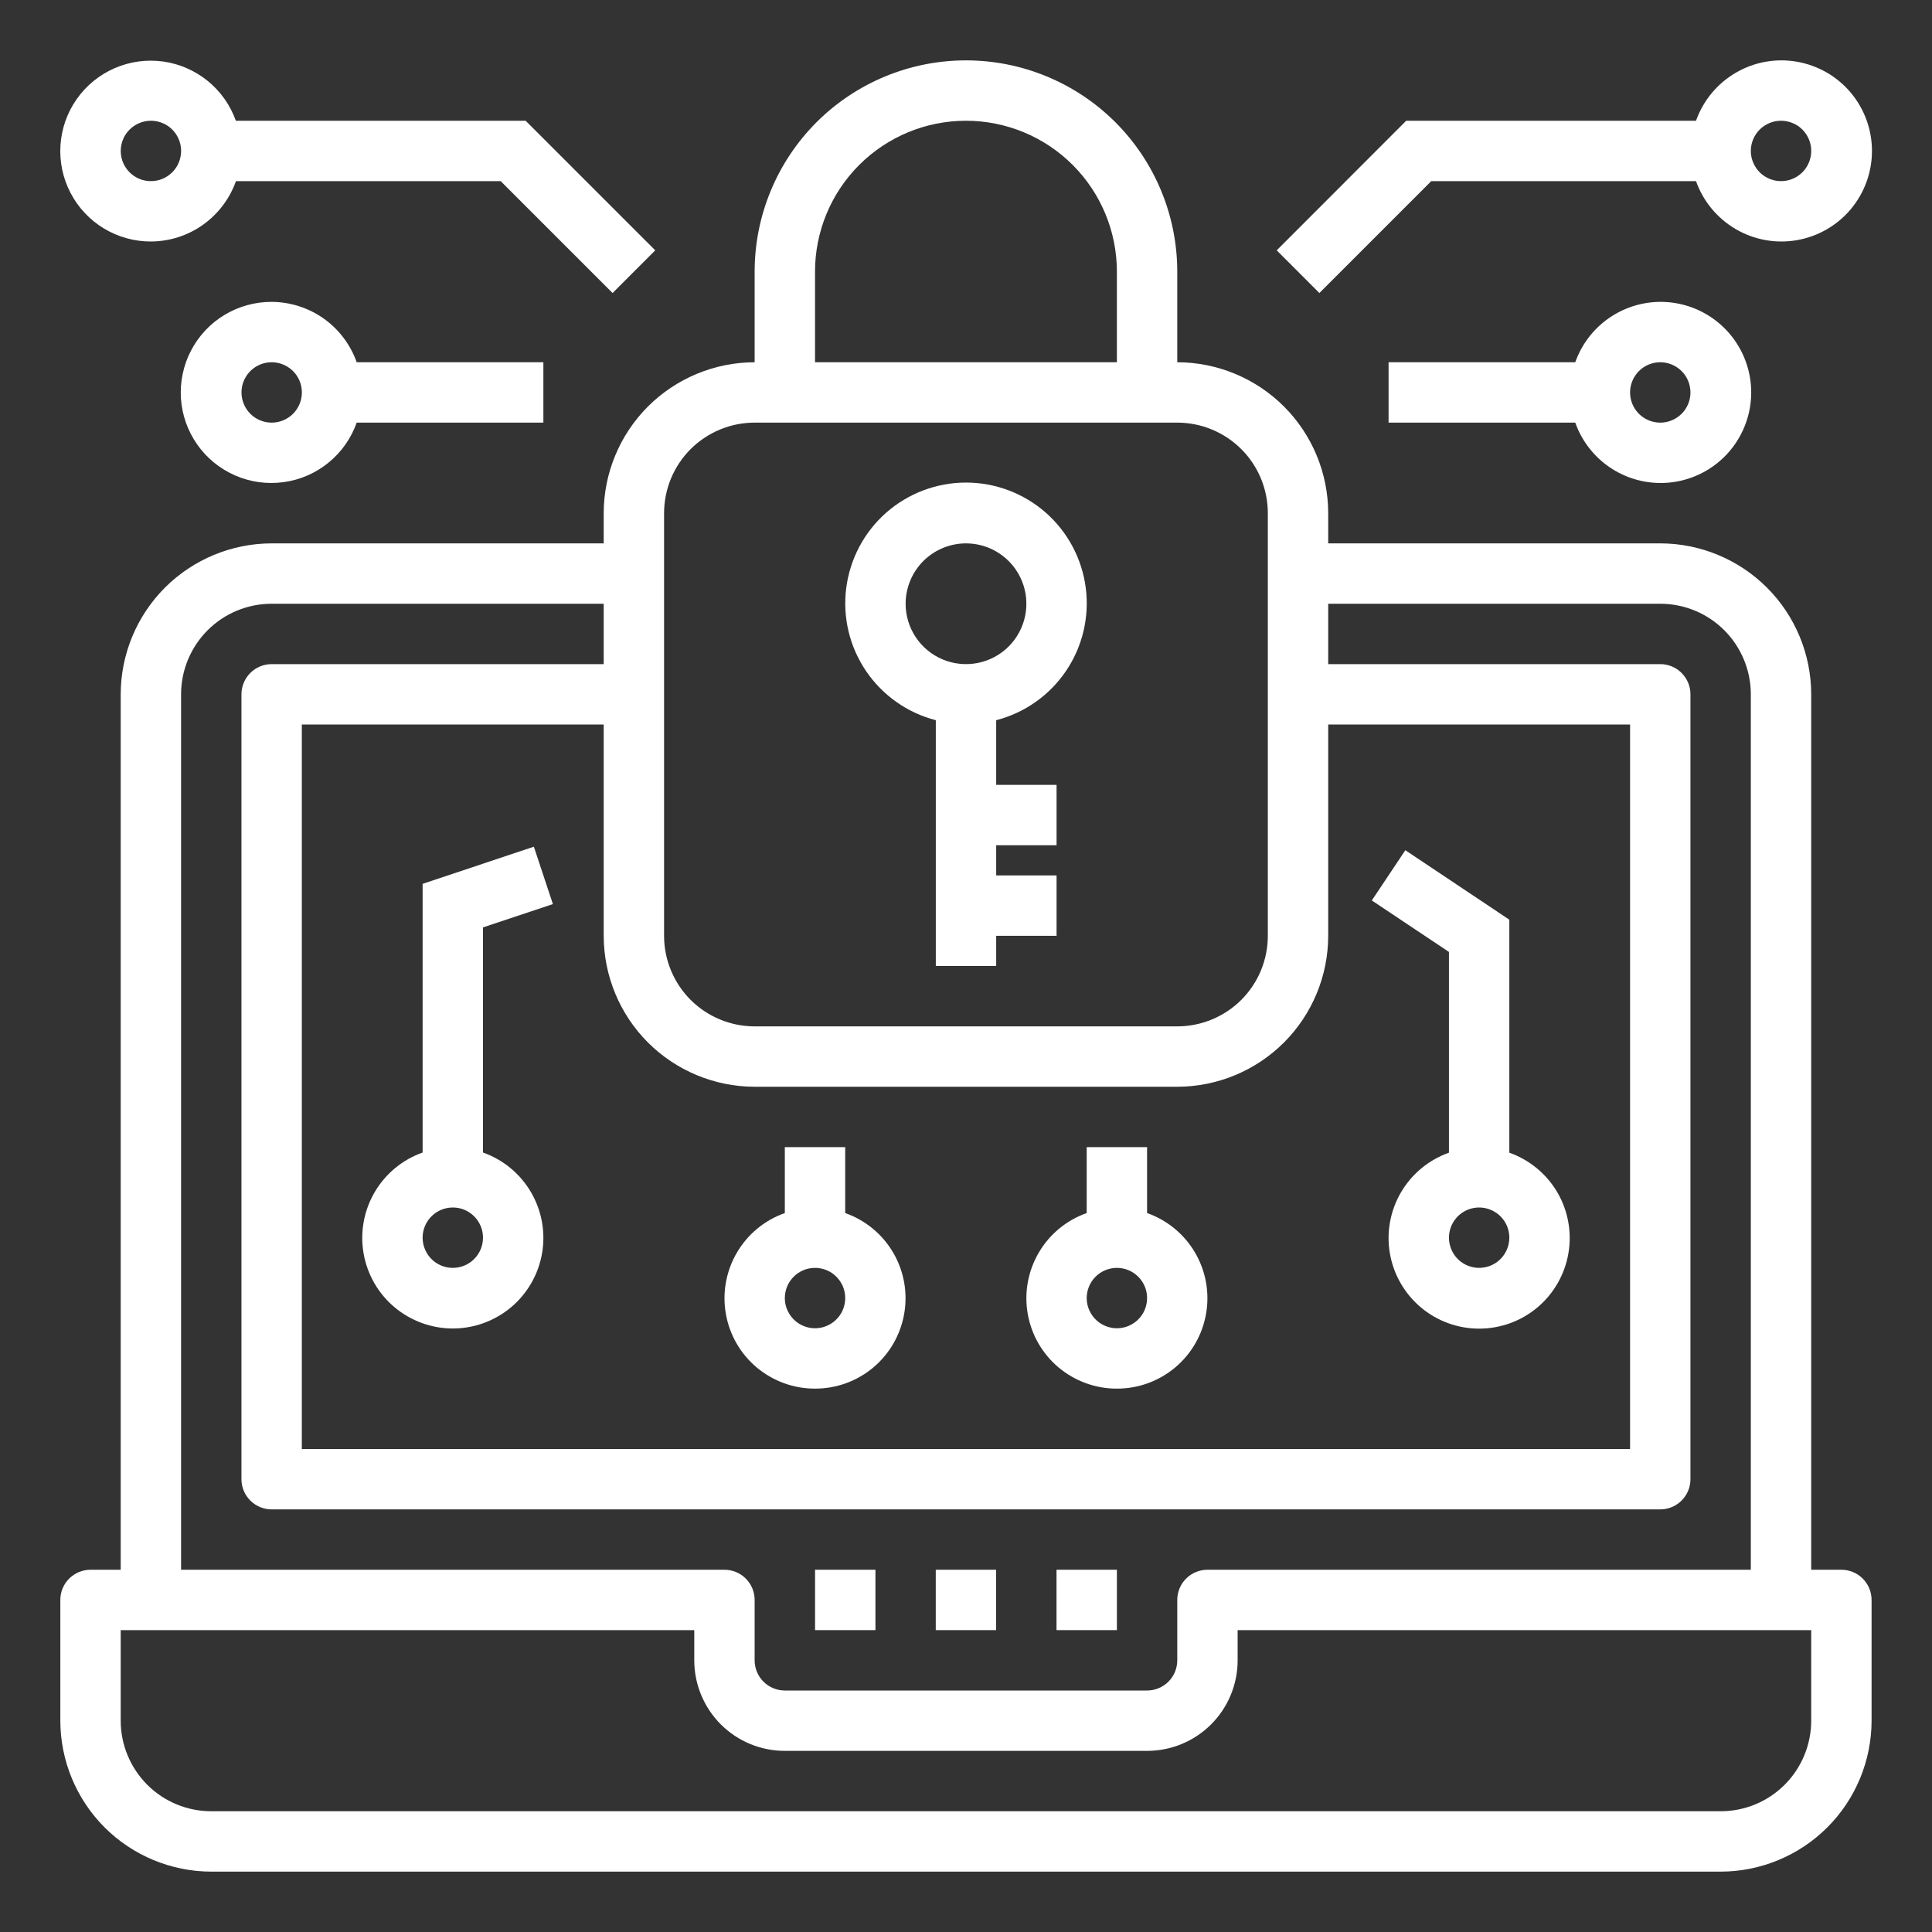 <svg width="40" height="40" viewBox="0 0 40 40" fill="none" xmlns="http://www.w3.org/2000/svg">
<rect x="0" y="0" width="40" height="40" fill="#333333" stroke="none"/>
<path d="M38.124 32.5H37.499V14.375C37.498 13.546 37.169 12.752 36.583 12.166C35.997 11.581 35.203 11.251 34.374 11.25H27.499V10.625C27.498 9.796 27.169 9.002 26.583 8.416C25.997 7.831 25.203 7.501 24.374 7.5V5.625C24.374 4.465 23.913 3.352 23.093 2.531C22.272 1.711 21.159 1.25 19.999 1.25C18.839 1.25 17.726 1.711 16.905 2.531C16.085 3.352 15.624 4.465 15.624 5.625V7.5C14.796 7.501 14.001 7.831 13.415 8.416C12.83 9.002 12.5 9.796 12.499 10.625V11.25H5.624C4.796 11.251 4.001 11.581 3.415 12.166C2.83 12.752 2.5 13.546 2.499 14.375V32.5H1.874C1.708 32.5 1.549 32.566 1.432 32.683C1.315 32.8 1.249 32.959 1.249 33.125V35.625C1.25 36.453 1.58 37.248 2.165 37.834C2.751 38.419 3.546 38.749 4.374 38.75H35.624C36.453 38.749 37.247 38.419 37.833 37.834C38.419 37.248 38.748 36.453 38.749 35.625V33.125C38.749 32.959 38.683 32.8 38.566 32.683C38.449 32.566 38.29 32.5 38.124 32.5ZM15.624 22.5H24.374C25.203 22.499 25.997 22.169 26.583 21.584C27.169 20.998 27.498 20.203 27.499 19.375V15H33.749V30H6.249V15H12.499V19.375C12.5 20.203 12.83 20.998 13.415 21.584C14.001 22.169 14.796 22.499 15.624 22.5ZM16.874 5.625C16.874 4.796 17.203 4.001 17.789 3.415C18.375 2.829 19.17 2.5 19.999 2.5C20.828 2.5 21.623 2.829 22.209 3.415C22.795 4.001 23.124 4.796 23.124 5.625V7.5H16.874V5.625ZM13.749 10.625C13.749 10.128 13.947 9.651 14.298 9.299C14.65 8.948 15.127 8.75 15.624 8.75H24.374C24.871 8.75 25.348 8.948 25.7 9.299C26.052 9.651 26.249 10.128 26.249 10.625V19.375C26.249 19.872 26.052 20.349 25.7 20.701C25.348 21.052 24.871 21.25 24.374 21.25H15.624C15.127 21.25 14.65 21.052 14.298 20.701C13.947 20.349 13.749 19.872 13.749 19.375V10.625ZM3.749 14.375C3.749 13.878 3.947 13.401 4.298 13.049C4.65 12.697 5.127 12.5 5.624 12.5H12.499V13.75H5.624C5.458 13.75 5.299 13.816 5.182 13.933C5.065 14.05 4.999 14.209 4.999 14.375V30.625C4.999 30.791 5.065 30.95 5.182 31.067C5.299 31.184 5.458 31.25 5.624 31.25H34.374C34.54 31.25 34.699 31.184 34.816 31.067C34.933 30.95 34.999 30.791 34.999 30.625V14.375C34.999 14.209 34.933 14.05 34.816 13.933C34.699 13.816 34.54 13.75 34.374 13.75H27.499V12.5H34.374C34.871 12.5 35.348 12.697 35.7 13.049C36.051 13.401 36.249 13.878 36.249 14.375V32.5H24.999C24.833 32.5 24.674 32.566 24.557 32.683C24.44 32.8 24.374 32.959 24.374 33.125V34.375C24.374 34.541 24.308 34.7 24.191 34.817C24.074 34.934 23.915 35 23.749 35H16.249C16.083 35 15.924 34.934 15.807 34.817C15.69 34.7 15.624 34.541 15.624 34.375V33.125C15.624 32.959 15.558 32.8 15.441 32.683C15.324 32.566 15.165 32.5 14.999 32.5H3.749V14.375ZM37.499 35.625C37.499 36.122 37.301 36.599 36.95 36.951C36.598 37.303 36.121 37.5 35.624 37.5H4.374C3.877 37.5 3.4 37.303 3.048 36.951C2.697 36.599 2.499 36.122 2.499 35.625V33.75H14.374V34.375C14.374 34.872 14.572 35.349 14.923 35.701C15.275 36.053 15.752 36.25 16.249 36.25H23.749C24.246 36.25 24.723 36.053 25.075 35.701C25.427 35.349 25.624 34.872 25.624 34.375V33.75H37.499V35.625Z" fill="white"/>
<path d="M20.624 32.5H19.374V33.75H20.624V32.5Z" fill="white"/>
<path d="M23.124 32.5H21.874V33.75H23.124V32.5Z" fill="white"/>
<path d="M18.125 32.5H16.875V33.75H18.125V32.5Z" fill="white"/>
<path d="M19.375 14.911V20H20.625V19.375H21.875V18.125H20.625V17.5H21.875V16.25H20.625V14.911C21.214 14.759 21.728 14.397 22.069 13.894C22.411 13.39 22.557 12.779 22.48 12.176C22.403 11.572 22.109 11.017 21.653 10.615C21.196 10.213 20.608 9.991 20 9.991C19.392 9.991 18.804 10.213 18.347 10.615C17.891 11.017 17.597 11.572 17.52 12.176C17.443 12.779 17.589 13.39 17.931 13.894C18.272 14.397 18.786 14.759 19.375 14.911ZM20 11.25C20.247 11.25 20.489 11.323 20.695 11.461C20.9 11.598 21.06 11.793 21.155 12.022C21.25 12.25 21.274 12.502 21.226 12.744C21.178 12.986 21.059 13.209 20.884 13.384C20.709 13.559 20.486 13.678 20.244 13.726C20.001 13.774 19.75 13.749 19.522 13.655C19.293 13.56 19.098 13.4 18.961 13.195C18.823 12.989 18.75 12.747 18.75 12.5C18.75 12.169 18.882 11.851 19.116 11.616C19.351 11.382 19.669 11.25 20 11.25Z" fill="white"/>
<path d="M29.633 3.75H35.114C35.262 4.167 35.552 4.518 35.934 4.742C36.315 4.966 36.763 5.048 37.199 4.973C37.635 4.898 38.031 4.672 38.316 4.334C38.601 3.995 38.757 3.567 38.757 3.125C38.757 2.683 38.601 2.255 38.316 1.916C38.031 1.578 37.635 1.352 37.199 1.277C36.763 1.202 36.315 1.284 35.934 1.508C35.552 1.732 35.262 2.083 35.114 2.5H29.114L26.433 5.183L27.316 6.067L29.633 3.75ZM36.874 2.5C36.998 2.5 37.119 2.537 37.222 2.605C37.325 2.674 37.405 2.772 37.452 2.886C37.499 3 37.512 3.126 37.487 3.247C37.463 3.368 37.404 3.48 37.316 3.567C37.229 3.654 37.118 3.714 36.996 3.738C36.875 3.762 36.749 3.75 36.635 3.702C36.521 3.655 36.423 3.575 36.355 3.472C36.286 3.369 36.249 3.249 36.249 3.125C36.249 2.959 36.315 2.8 36.432 2.683C36.55 2.566 36.709 2.5 36.874 2.5Z" fill="white"/>
<path d="M32.614 7.5H28.749V8.75H32.614C32.761 9.167 33.052 9.518 33.433 9.742C33.815 9.966 34.263 10.048 34.699 9.973C35.135 9.898 35.53 9.672 35.815 9.334C36.1 8.995 36.257 8.567 36.257 8.125C36.257 7.683 36.1 7.255 35.815 6.916C35.53 6.578 35.135 6.352 34.699 6.277C34.263 6.202 33.815 6.284 33.433 6.508C33.052 6.732 32.761 7.083 32.614 7.5ZM34.999 8.125C34.999 8.249 34.962 8.369 34.894 8.472C34.825 8.575 34.727 8.655 34.613 8.702C34.499 8.75 34.373 8.762 34.252 8.738C34.131 8.714 34.02 8.654 33.932 8.567C33.845 8.48 33.785 8.368 33.761 8.247C33.737 8.126 33.749 8 33.797 7.886C33.844 7.772 33.924 7.674 34.027 7.605C34.13 7.537 34.25 7.5 34.374 7.5C34.54 7.5 34.699 7.566 34.816 7.683C34.933 7.8 34.999 7.959 34.999 8.125Z" fill="white"/>
<path d="M3.125 5C3.511 4.998 3.887 4.878 4.202 4.654C4.517 4.43 4.756 4.114 4.885 3.75H10.366L12.683 6.067L13.566 5.183L10.883 2.5H4.883C4.768 2.177 4.566 1.891 4.3 1.675C4.033 1.459 3.713 1.32 3.373 1.273C3.033 1.227 2.686 1.275 2.372 1.412C2.057 1.55 1.786 1.77 1.589 2.051C1.391 2.332 1.275 2.661 1.252 3.004C1.229 3.346 1.301 3.688 1.46 3.993C1.618 4.297 1.857 4.552 2.151 4.73C2.445 4.907 2.781 5.001 3.125 5ZM3.125 2.5C3.248 2.5 3.369 2.537 3.472 2.605C3.575 2.674 3.655 2.772 3.702 2.886C3.749 3 3.762 3.126 3.737 3.247C3.713 3.368 3.654 3.48 3.566 3.567C3.479 3.654 3.368 3.714 3.246 3.738C3.125 3.762 3 3.75 2.885 3.703C2.771 3.655 2.674 3.575 2.605 3.472C2.536 3.37 2.5 3.249 2.5 3.125C2.5 2.959 2.565 2.8 2.683 2.683C2.8 2.566 2.959 2.5 3.125 2.5Z" fill="white"/>
<path d="M5.625 6.25C5.281 6.249 4.943 6.342 4.648 6.52C4.354 6.697 4.114 6.953 3.955 7.258C3.796 7.563 3.724 7.906 3.746 8.249C3.769 8.593 3.886 8.923 4.084 9.204C4.282 9.486 4.554 9.707 4.869 9.844C5.185 9.982 5.532 10.029 5.873 9.982C6.214 9.936 6.535 9.796 6.802 9.578C7.069 9.361 7.27 9.074 7.385 8.75H11.25V7.5H7.385C7.256 7.136 7.018 6.82 6.703 6.596C6.388 6.373 6.011 6.252 5.625 6.25ZM5.625 8.75C5.501 8.75 5.38 8.713 5.278 8.645C5.175 8.576 5.095 8.478 5.048 8.364C5 8.25 4.988 8.124 5.012 8.003C5.036 7.882 5.096 7.77 5.183 7.683C5.27 7.596 5.382 7.536 5.503 7.512C5.624 7.488 5.75 7.5 5.864 7.548C5.978 7.595 6.076 7.675 6.145 7.778C6.213 7.881 6.25 8.001 6.25 8.125C6.25 8.291 6.184 8.45 6.067 8.567C5.95 8.684 5.791 8.75 5.625 8.75Z" fill="white"/>
<path d="M29.999 23.865C29.582 24.013 29.231 24.303 29.007 24.684C28.783 25.066 28.701 25.514 28.776 25.95C28.851 26.386 29.078 26.781 29.416 27.067C29.754 27.352 30.182 27.508 30.624 27.508C31.067 27.508 31.495 27.352 31.833 27.067C32.171 26.781 32.397 26.386 32.472 25.95C32.547 25.514 32.465 25.066 32.242 24.684C32.018 24.303 31.666 24.013 31.249 23.865V19.041L29.096 17.603L28.402 18.643L29.999 19.709V23.865ZM30.624 26.25C30.501 26.25 30.38 26.213 30.277 26.145C30.174 26.076 30.094 25.979 30.047 25.864C30 25.75 29.987 25.625 30.011 25.503C30.035 25.382 30.095 25.271 30.182 25.183C30.27 25.096 30.381 25.036 30.502 25.012C30.623 24.988 30.749 25 30.863 25.048C30.978 25.095 31.075 25.175 31.144 25.278C31.213 25.381 31.249 25.502 31.249 25.625C31.249 25.791 31.183 25.95 31.066 26.067C30.949 26.184 30.79 26.25 30.624 26.25Z" fill="white"/>
<path d="M11.447 18.718L11.053 17.53L8.75 18.299V23.862C8.333 24.009 7.982 24.299 7.758 24.681C7.534 25.062 7.452 25.511 7.527 25.947C7.602 26.383 7.828 26.778 8.166 27.063C8.505 27.348 8.933 27.505 9.375 27.505C9.817 27.505 10.245 27.348 10.584 27.063C10.922 26.778 11.148 26.383 11.223 25.947C11.298 25.511 11.216 25.062 10.992 24.681C10.768 24.299 10.417 24.009 10 23.862V19.201L11.447 18.718ZM9.375 26.25C9.251 26.25 9.131 26.213 9.028 26.145C8.925 26.076 8.845 25.978 8.798 25.864C8.75 25.75 8.738 25.624 8.762 25.503C8.786 25.382 8.846 25.27 8.933 25.183C9.02 25.096 9.132 25.036 9.253 25.012C9.374 24.988 9.5 25 9.614 25.047C9.728 25.095 9.826 25.175 9.895 25.278C9.963 25.38 10 25.501 10 25.625C10 25.791 9.934 25.95 9.817 26.067C9.7 26.184 9.541 26.25 9.375 26.25Z" fill="white"/>
<path d="M16.874 28.75C17.316 28.751 17.744 28.595 18.082 28.311C18.42 28.027 18.646 27.632 18.721 27.196C18.796 26.761 18.715 26.313 18.491 25.932C18.267 25.551 17.916 25.262 17.499 25.115V23.75H16.249V25.115C15.832 25.262 15.481 25.551 15.258 25.932C15.034 26.313 14.952 26.761 15.027 27.196C15.102 27.632 15.328 28.027 15.666 28.311C16.005 28.595 16.432 28.751 16.874 28.75ZM16.874 26.25C16.998 26.25 17.119 26.287 17.221 26.355C17.324 26.424 17.404 26.522 17.452 26.636C17.499 26.75 17.511 26.876 17.487 26.997C17.463 27.118 17.404 27.23 17.316 27.317C17.229 27.404 17.117 27.464 16.996 27.488C16.875 27.512 16.749 27.5 16.635 27.452C16.521 27.405 16.423 27.325 16.355 27.222C16.286 27.119 16.249 26.999 16.249 26.875C16.249 26.709 16.315 26.55 16.432 26.433C16.549 26.316 16.708 26.25 16.874 26.25Z" fill="white"/>
<path d="M23.124 28.75C23.566 28.751 23.994 28.595 24.332 28.311C24.67 28.027 24.896 27.632 24.971 27.196C25.046 26.761 24.965 26.313 24.741 25.932C24.517 25.551 24.166 25.262 23.749 25.115V23.75H22.499V25.115C22.082 25.262 21.731 25.551 21.508 25.932C21.284 26.313 21.202 26.761 21.277 27.196C21.352 27.632 21.578 28.027 21.916 28.311C22.255 28.595 22.682 28.751 23.124 28.75ZM23.124 26.25C23.248 26.25 23.369 26.287 23.471 26.355C23.574 26.424 23.654 26.522 23.702 26.636C23.749 26.75 23.761 26.876 23.737 26.997C23.713 27.118 23.654 27.23 23.566 27.317C23.479 27.404 23.367 27.464 23.246 27.488C23.125 27.512 22.999 27.5 22.885 27.452C22.771 27.405 22.673 27.325 22.605 27.222C22.536 27.119 22.499 26.999 22.499 26.875C22.499 26.709 22.565 26.55 22.682 26.433C22.799 26.316 22.958 26.25 23.124 26.25Z" fill="white"/>
</svg>
